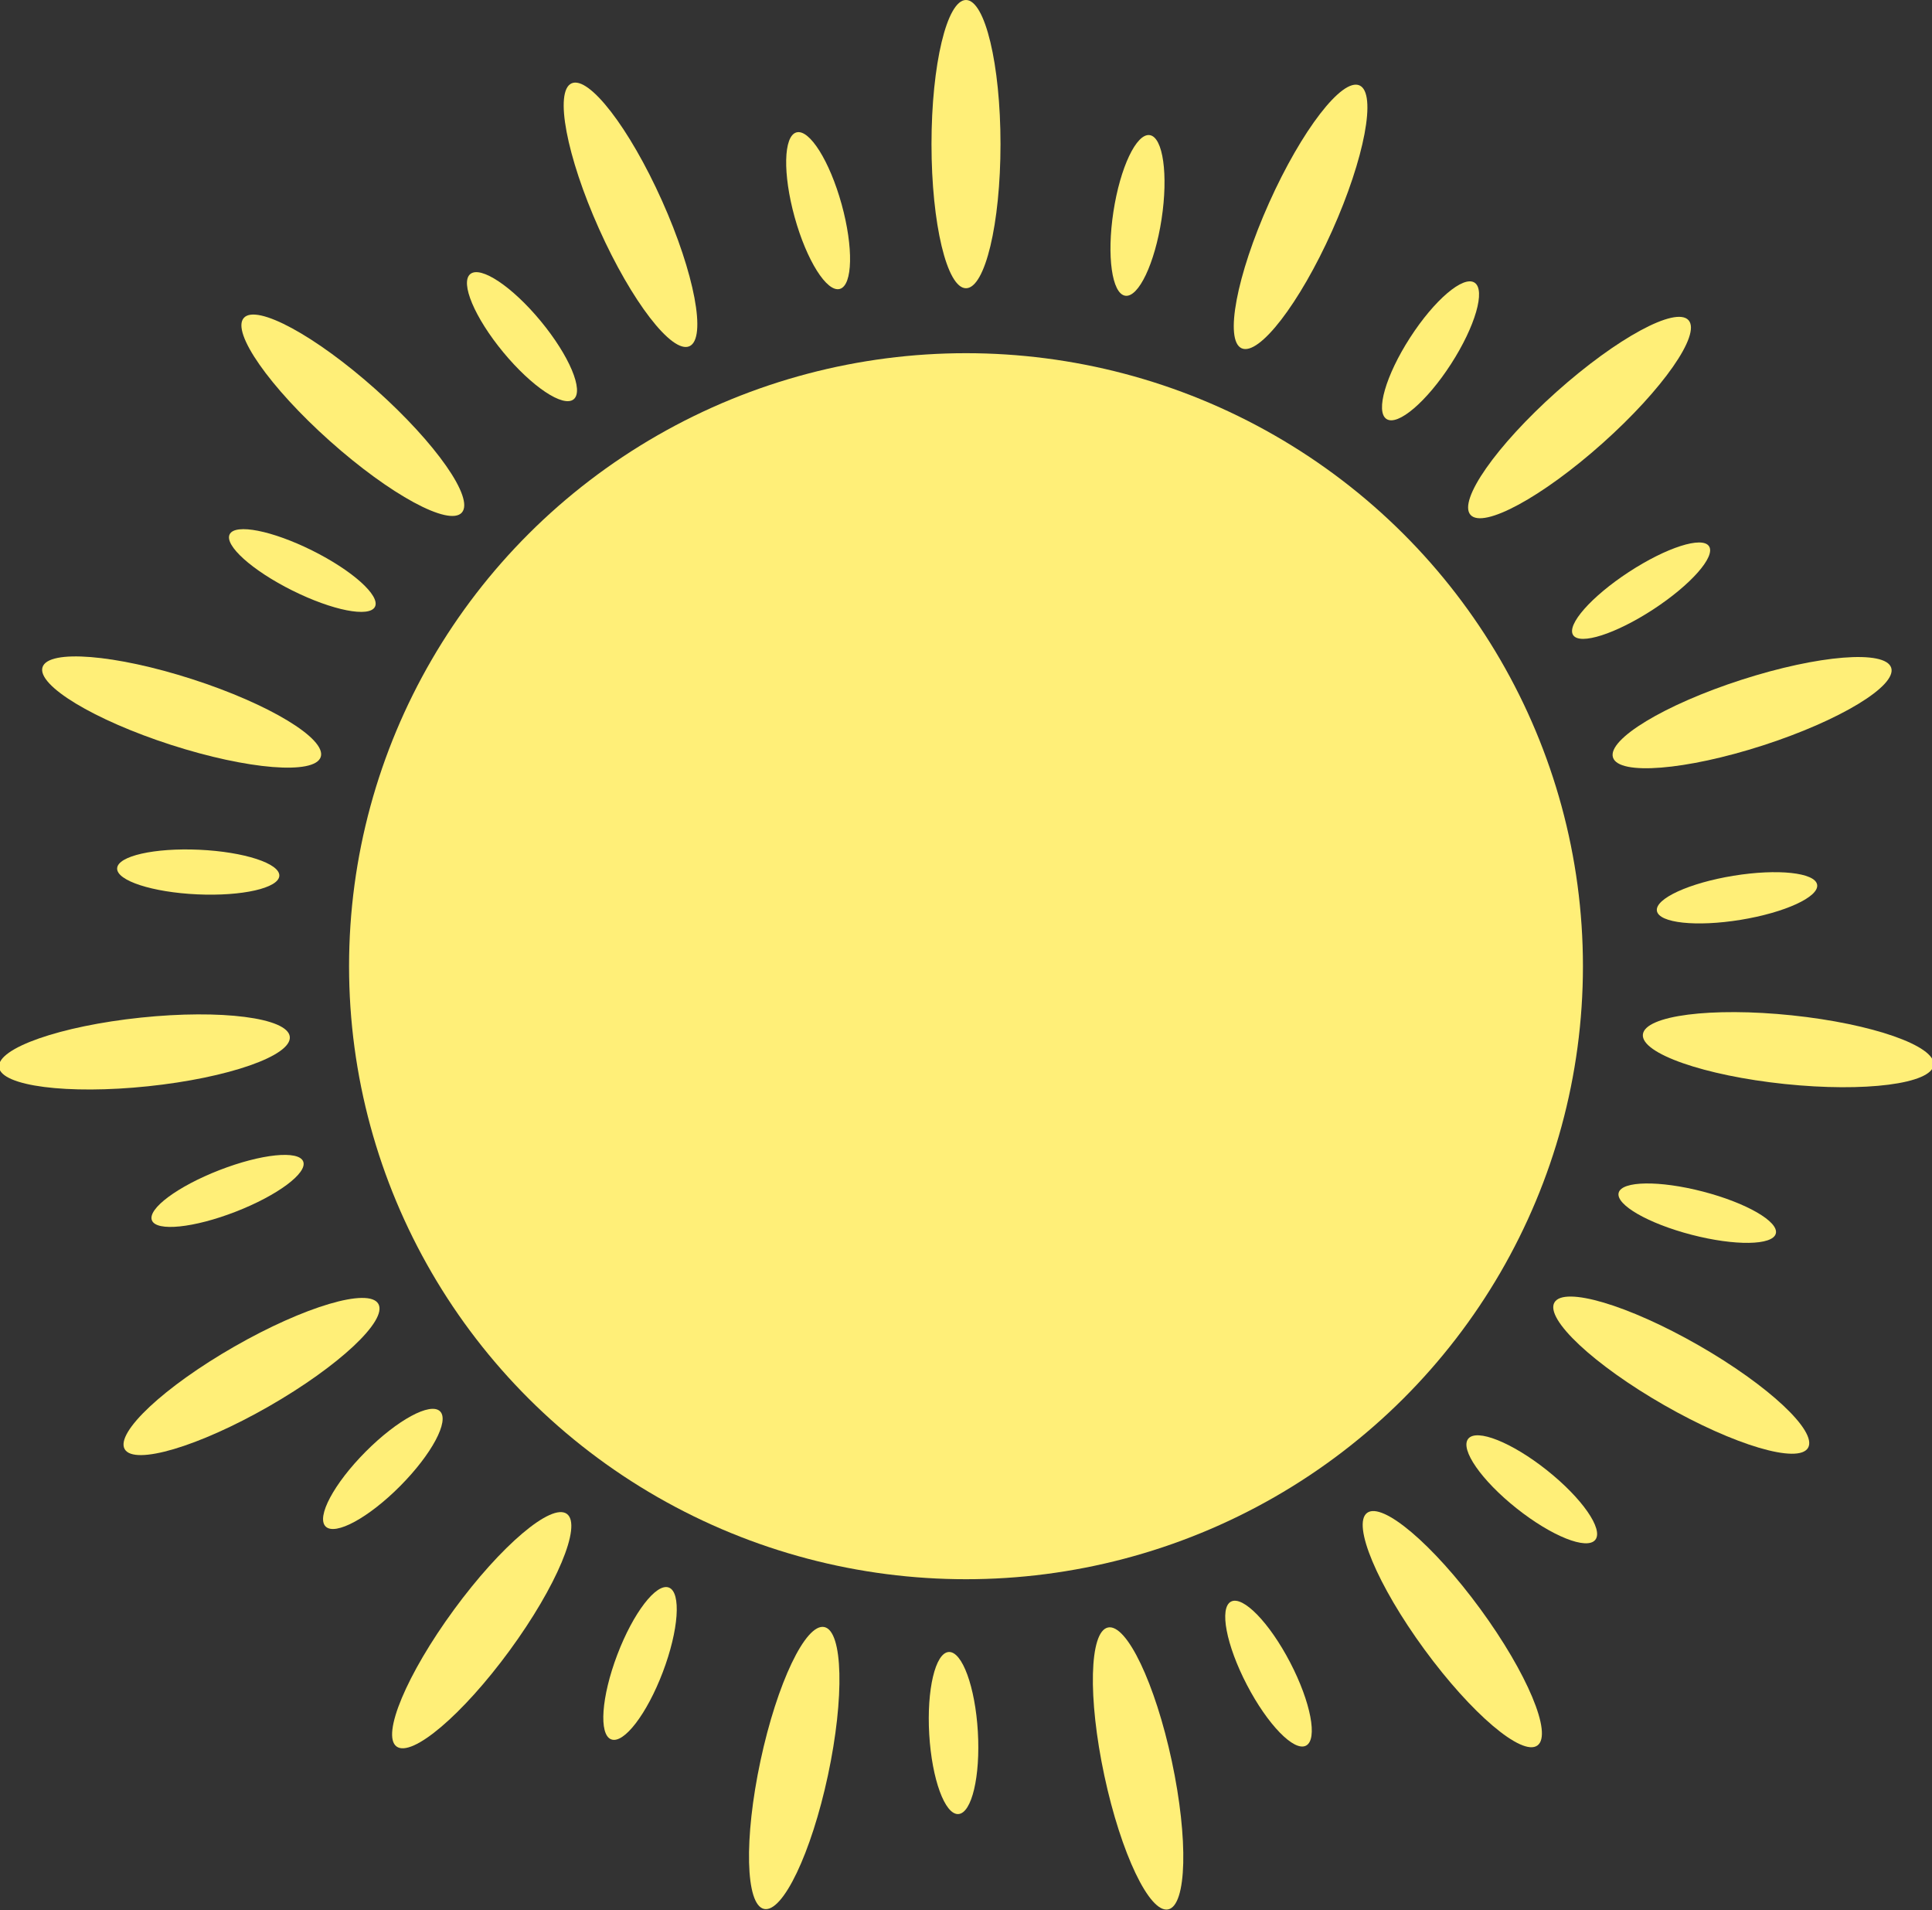 <?xml version="1.0" encoding="utf-8"?>
<!-- Generator: Adobe Illustrator 22.0.0, SVG Export Plug-In . SVG Version: 6.00 Build 0)  -->
<svg version="1.1" id="Layer_1" xmlns="http://www.w3.org/2000/svg" xmlns:xlink="http://www.w3.org/1999/xlink" x="0px" y="0px"
	 viewBox="0 0 95.2 94.1" style="enable-background:new 0 0 95.2 94.1;" xml:space="preserve">
<rect x="0" y="0" width="95.2" height="94.1" fill="#333333" stroke="none"/>
<style type="text/css">
	.st0{fill:#FFEF78;}
</style>
<g>
	<g>
		<ellipse class="st0" cx="47.6" cy="47.6" rx="30.4" ry="30.2"/>
	</g>
	<g>
		<ellipse class="st0" cx="47.6" cy="7.1" rx="1.7" ry="7.1"/>
	</g>
	<g>
		<ellipse transform="matrix(0.912 -0.409 0.409 0.912 -1.63 13.634)" class="st0" cx="31.1" cy="10.6" rx="1.7" ry="7.1"/>
	</g>
	<g>
		<ellipse transform="matrix(0.666 -0.746 0.746 0.666 -9.496 19.785)" class="st0" cx="17.4" cy="20.5" rx="1.7" ry="7.2"/>
	</g>
	<g>
		<ellipse transform="matrix(0.307 -0.952 0.952 0.307 -27.197 32.775)" class="st0" cx="8.9" cy="35.1" rx="1.7" ry="7.2"/>
	</g>
	<g>
		<ellipse transform="matrix(0.995 -0.104 0.104 0.995 -5.336 1.021)" class="st0" cx="7.1" cy="51.8" rx="7.2" ry="1.7"/>
	</g>
	<g>
		<ellipse transform="matrix(0.868 -0.497 0.497 0.868 -32.066 15.126)" class="st0" cx="12.4" cy="67.8" rx="7.2" ry="1.7"/>
	</g>
	<g>
		<ellipse transform="matrix(0.591 -0.807 0.807 0.591 -55.072 51.98)" class="st0" cx="23.7" cy="80.3" rx="7.1" ry="1.7"/>
	</g>
	<g>
		
			<ellipse transform="matrix(0.209 -0.978 0.978 0.209 -54.22 107.136)" class="st0" cx="39.1" cy="87.1" rx="7.1" ry="1.7"/>
	</g>
	<g>
		<ellipse transform="matrix(0.978 -0.209 0.209 0.978 -16.99 13.663)" class="st0" cx="56.1" cy="87.1" rx="1.7" ry="7.1"/>
	</g>
	<g>
		<ellipse transform="matrix(0.807 -0.591 0.591 0.807 -33.595 57.714)" class="st0" cx="71.5" cy="80.3" rx="1.7" ry="7.1"/>
	</g>
	<g>
		
			<ellipse transform="matrix(0.497 -0.868 0.868 0.497 -17.158 105.92)" class="st0" cx="82.8" cy="67.8" rx="1.7" ry="7.2"/>
	</g>
	<g>
		<ellipse transform="matrix(0.104 -0.995 0.995 0.104 27.414 133.984)" class="st0" cx="88.1" cy="51.8" rx="1.7" ry="7.2"/>
	</g>
	<g>
		<ellipse transform="matrix(0.952 -0.307 0.307 0.952 -6.598 28.187)" class="st0" cx="86.3" cy="35.1" rx="7.2" ry="1.7"/>
	</g>
	<g>
		<ellipse transform="matrix(0.746 -0.666 0.666 0.746 6.14 57.092)" class="st0" cx="77.8" cy="20.5" rx="7.2" ry="1.7"/>
	</g>
	<g>
		<ellipse transform="matrix(0.409 -0.912 0.912 0.409 28.203 64.807)" class="st0" cx="64.1" cy="10.6" rx="7.1" ry="1.7"/>
	</g>
	<g>
		<ellipse transform="matrix(0.964 -0.267 0.267 0.964 -1.313 11.113)" class="st0" cx="40.3" cy="10.4" rx="1.2" ry="4"/>
	</g>
	<g>
		<ellipse transform="matrix(0.771 -0.637 0.637 0.771 -4.668 20.158)" class="st0" cx="25.7" cy="16.6" rx="1.2" ry="4"/>
	</g>
	<g>
		<ellipse transform="matrix(0.446 -0.895 0.895 0.446 -16.898 28.91)" class="st0" cx="14.9" cy="28.1" rx="1.1" ry="4"/>
	</g>
	<g>
		
			<ellipse transform="matrix(4.580605e-02 -0.999 0.999 4.580605e-02 -33.638 50.782)" class="st0" cx="9.8" cy="43" rx="1.1" ry="4"/>
	</g>
	<g>
		<ellipse transform="matrix(0.932 -0.362 0.362 0.932 -20.475 8.016)" class="st0" cx="11.2" cy="58.7" rx="4" ry="1.1"/>
	</g>
	<g>
		<ellipse transform="matrix(0.705 -0.709 0.709 0.705 -45.791 34.724)" class="st0" cx="18.9" cy="72.4" rx="4" ry="1.2"/>
	</g>
	<g>
		<ellipse transform="matrix(0.355 -0.935 0.935 0.355 -56.221 82.328)" class="st0" cx="31.5" cy="81.9" rx="4" ry="1.2"/>
	</g>
	<g>
		
			<ellipse transform="matrix(0.998 -5.895911e-02 5.895911e-02 0.998 -4.955 2.919)" class="st0" cx="47" cy="85.4" rx="1.2" ry="4"/>
	</g>
	<g>
		<ellipse transform="matrix(0.887 -0.462 0.462 0.887 -31 38.237)" class="st0" cx="62.5" cy="82.4" rx="1.2" ry="4"/>
	</g>
	<g>
		<ellipse transform="matrix(0.622 -0.783 0.783 0.622 -28.877 86.894)" class="st0" cx="75.5" cy="73.3" rx="1.2" ry="4"/>
	</g>
	<g>
		<ellipse transform="matrix(0.251 -0.968 0.968 0.251 4.737 125.778)" class="st0" cx="83.7" cy="59.8" rx="1.1" ry="4"/>
	</g>
	<g>
		<ellipse transform="matrix(0.987 -0.161 0.161 0.987 -6.011 14.386)" class="st0" cx="85.6" cy="44.2" rx="4" ry="1.1"/>
	</g>
	<g>
		<ellipse transform="matrix(0.837 -0.547 0.547 0.837 -2.766 48.995)" class="st0" cx="80.9" cy="29.1" rx="4" ry="1.1"/>
	</g>
	<g>
		<ellipse transform="matrix(0.542 -0.84 0.84 0.542 17.747 67.127)" class="st0" cx="70.5" cy="17.3" rx="4" ry="1.2"/>
	</g>
	<g>
		<ellipse transform="matrix(0.151 -0.989 0.989 0.151 37.096 64.495)" class="st0" cx="56.1" cy="10.6" rx="4" ry="1.2"/>
	</g>
</g>
</svg>
